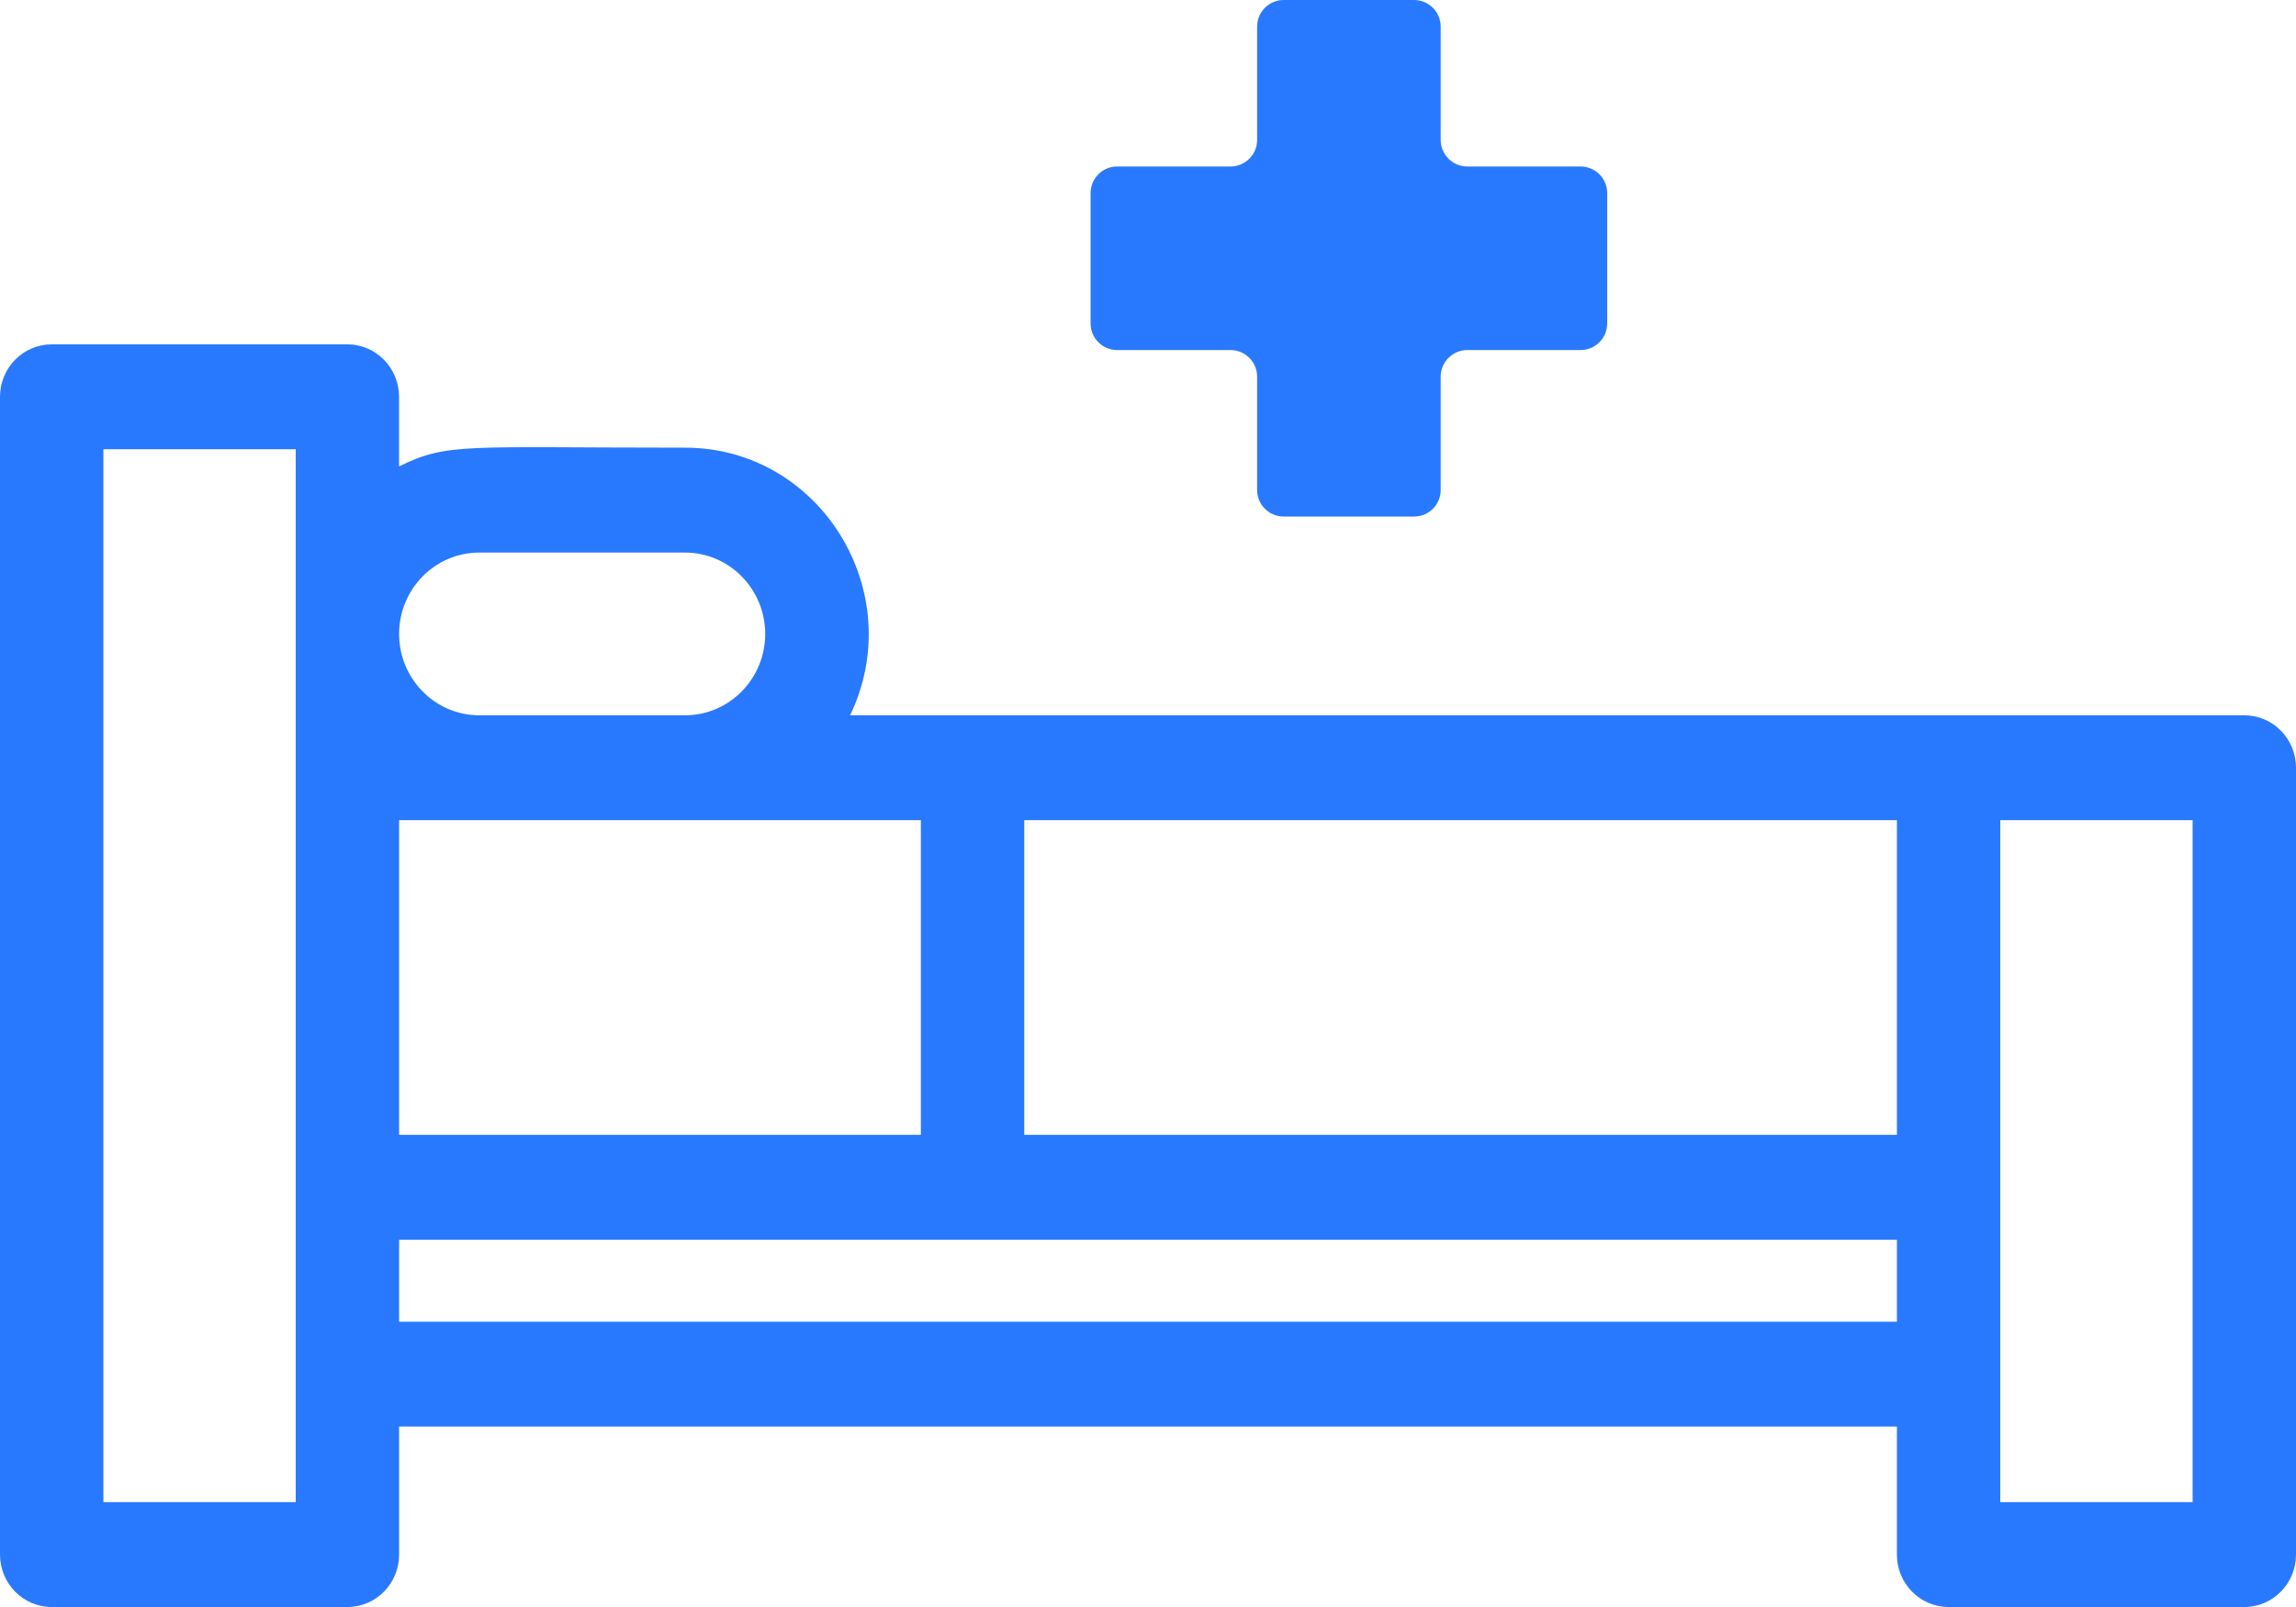 <?xml version="1.0" encoding="UTF-8"?>
<svg width="40px" height="28px" viewBox="0 0 40 28" version="1.1" xmlns="http://www.w3.org/2000/svg" xmlns:xlink="http://www.w3.org/1999/xlink">
    <!-- Generator: Sketch 46.2 (44496) - http://www.bohemiancoding.com/sketch -->
    <title>bed</title>
    <desc>Created with Sketch.</desc>
    <defs></defs>
    <g id="Symbols" stroke="none" stroke-width="1" fill="none" fill-rule="evenodd">
        <g id="ip" transform="translate(-7, -7)" fill-rule="nonzero" fill="#2979FF">
            <g id="bed" transform="translate(7, 7)">
                <path d="M19.463,6.099 L21.437,6.099 C21.693,6.099 21.901,6.307 21.901,6.563 L21.901,8.537 C21.901,8.793 22.108,9 22.364,9 L24.636,9 C24.892,9 25.099,8.792 25.099,8.537 L25.099,6.563 C25.099,6.307 25.307,6.099 25.563,6.099 L27.536,6.099 C27.792,6.099 28,5.892 28,5.636 L28,3.364 C28,3.108 27.792,2.901 27.536,2.901 L25.563,2.901 C25.307,2.901 25.099,2.693 25.099,2.437 L25.099,0.464 C25.099,0.208 24.892,0 24.636,0 L22.364,0 C22.108,0 21.901,0.208 21.901,0.464 L21.901,2.437 C21.901,2.693 21.693,2.901 21.437,2.901 L19.463,2.901 C19.207,2.901 19,3.108 19,3.364 L19,5.636 C19,5.892 19.207,6.099 19.463,6.099 Z" id="Shape"></path>
                <path d="M39.099,12.463 C38.833,12.463 15.304,12.463 14.81,12.463 C15.842,10.315 14.29,7.8 11.934,7.8 C8.091,7.8 7.797,7.709 6.952,8.127 L6.952,6.914 C6.952,6.409 6.549,6 6.052,6 L0.9,6 C0.403,6 0,6.409 0,6.914 L0,27.086 C0,27.591 0.403,28 0.9,28 L6.052,28 C6.55,28 6.953,27.591 6.953,27.086 L6.953,24.856 L33.047,24.856 L33.047,27.086 C33.047,27.591 33.45,28 33.948,28 L39.1,28 C39.597,28 40,27.591 40,27.086 L40,13.377 C40,12.872 39.597,12.463 39.099,12.463 Z M5.152,26.173 L1.801,26.173 L1.801,7.827 L5.152,7.827 C5.152,7.967 5.152,25.993 5.152,26.173 Z M17.844,14.29 L33.047,14.29 L33.047,19.773 L17.844,19.773 L17.844,14.29 Z M8.349,9.628 L11.935,9.628 C12.705,9.628 13.331,10.264 13.331,11.045 C13.331,11.827 12.705,12.463 11.935,12.463 L8.349,12.463 C7.579,12.463 6.953,11.827 6.953,11.045 C6.953,10.264 7.579,9.628 8.349,9.628 Z M6.953,14.29 C7.987,14.29 15.022,14.29 16.043,14.29 L16.043,19.773 L6.953,19.773 L6.953,14.29 Z M33.047,23.029 L6.953,23.029 L6.953,21.601 C8.203,21.601 31.782,21.601 33.047,21.601 L33.047,23.029 Z M38.199,26.173 L34.848,26.173 C34.848,24.794 34.848,15.534 34.848,14.29 L38.199,14.29 L38.199,26.173 Z" id="Shape"></path>
            </g>
        </g>
    </g>
</svg>